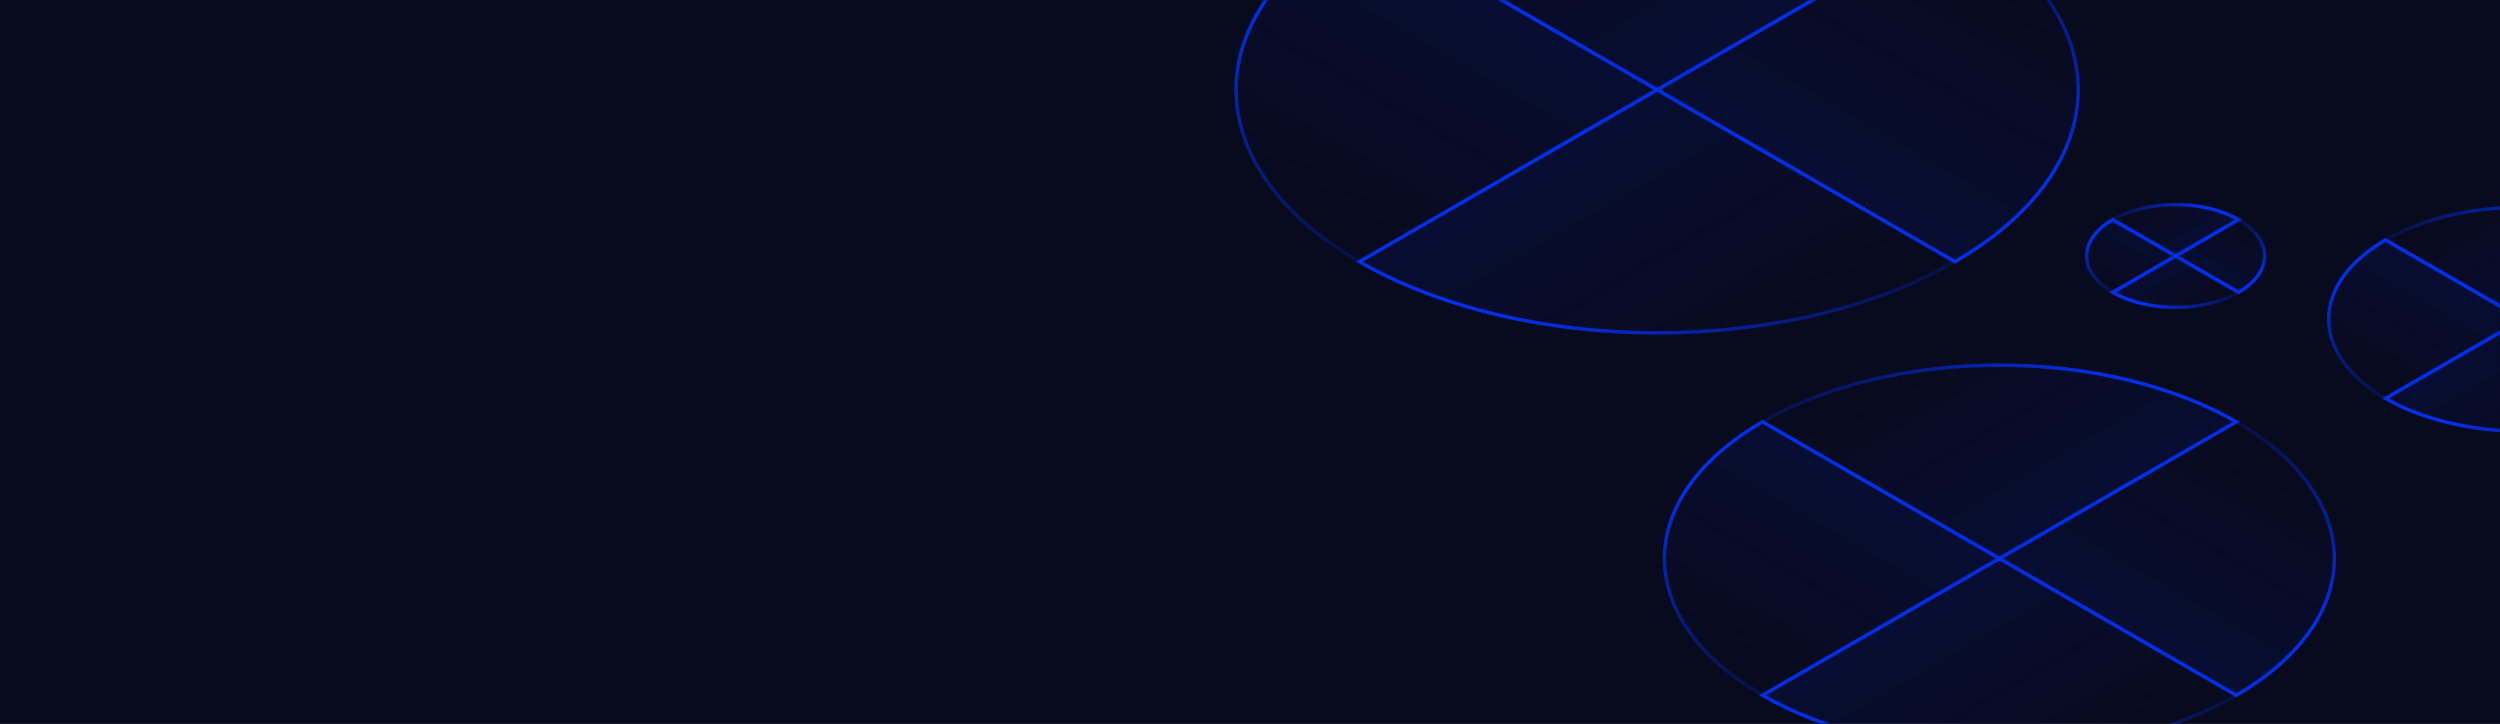 <svg width="1440" height="417" viewBox="0 0 1440 417" fill="none" xmlns="http://www.w3.org/2000/svg">
<rect width="1440" height="417" transform="matrix(-1 0 0 1 1440 0)" fill="#080A1D"/>
<mask id="mask0" mask-type="alpha" maskUnits="userSpaceOnUse" x="0" y="0" width="1440" height="417">
<rect width="1440" height="417" transform="matrix(-1 0 0 1 1440 0)" fill="#080A1D"/>
</mask>
<g mask="url(#mask0)">
<path d="M1289.39 168.372C1294.15 165.624 1297.92 162.361 1300.5 158.77C1303.08 155.18 1304.4 151.331 1304.4 147.445C1304.4 143.558 1303.08 139.71 1300.5 136.119C1297.92 132.529 1294.15 129.266 1289.39 126.518L1253.14 147.445L1289.39 168.372Z" fill="url(#paint0_linear)" fill-opacity="0.2" stroke="url(#paint1_linear)" stroke-width="2"/>
<path d="M1216.89 168.372C1221.65 171.12 1227.3 173.3 1233.52 174.787C1239.74 176.275 1246.41 177.04 1253.14 177.04C1259.87 177.04 1266.54 176.275 1272.76 174.787C1278.98 173.3 1284.63 171.12 1289.39 168.372L1253.14 147.445L1216.89 168.372Z" fill="url(#paint2_linear)" fill-opacity="0.2" stroke="url(#paint3_linear)" stroke-width="2"/>
<path d="M1289.39 126.518C1284.63 123.77 1278.98 121.59 1272.76 120.103C1266.54 118.615 1259.87 117.85 1253.14 117.85C1246.41 117.85 1239.74 118.615 1233.52 120.103C1227.3 121.59 1221.65 123.77 1216.89 126.518L1253.14 147.445L1289.39 126.518Z" fill="url(#paint4_linear)" fill-opacity="0.2" stroke="url(#paint5_linear)" stroke-width="2"/>
<path d="M1216.89 126.519C1212.13 129.267 1208.35 132.529 1205.77 136.12C1203.2 139.711 1201.87 143.559 1201.87 147.446C1201.87 151.332 1203.2 155.181 1205.77 158.771C1208.35 162.362 1212.13 165.624 1216.89 168.373L1253.14 147.446L1216.89 126.519Z" fill="url(#paint6_linear)" fill-opacity="0.2" stroke="url(#paint7_linear)" stroke-width="2"/>
<path d="M1374.05 229.488C1384.43 235.48 1396.76 240.234 1410.32 243.476C1423.88 246.719 1438.42 248.388 1453.1 248.387C1467.78 248.387 1482.32 246.717 1495.88 243.473C1509.45 240.229 1521.77 235.475 1532.15 229.482L1453.1 183.85L1374.05 229.488Z" fill="url(#paint8_linear)" fill-opacity="0.2" stroke="url(#paint9_linear)" stroke-width="2"/>
<path d="M1532.15 138.213C1521.77 132.22 1509.44 127.467 1495.88 124.224C1482.32 120.981 1467.78 119.312 1453.1 119.313C1438.42 119.313 1423.88 120.983 1410.32 124.227C1396.75 127.471 1384.43 132.225 1374.05 138.218L1453.1 183.85L1532.15 138.213Z" fill="url(#paint10_linear)" fill-opacity="0.2" stroke="url(#paint11_linear)" stroke-width="2"/>
<path d="M1374.05 138.22C1363.67 144.213 1355.43 151.328 1349.81 159.158C1344.2 166.988 1341.31 175.381 1341.31 183.856C1341.31 192.331 1344.2 200.723 1349.82 208.553C1355.44 216.383 1363.67 223.497 1374.05 229.489L1453.1 183.852L1374.05 138.22Z" fill="url(#paint12_linear)" fill-opacity="0.2" stroke="url(#paint13_linear)" stroke-width="2"/>
<path d="M1288.07 400.471C1305.99 390.128 1320.2 377.849 1329.89 364.335C1339.59 350.821 1344.58 336.337 1344.58 321.71C1344.58 307.082 1339.59 292.598 1329.89 279.084C1320.2 265.57 1305.99 253.291 1288.07 242.948L1151.64 321.71L1288.07 400.471Z" fill="url(#paint14_linear)" fill-opacity="0.2" stroke="url(#paint15_linear)" stroke-width="2"/>
<path d="M1015.21 400.471C1033.12 410.814 1054.39 419.019 1077.8 424.617C1101.21 430.214 1126.3 433.095 1151.64 433.095C1176.98 433.095 1202.07 430.214 1225.47 424.617C1248.88 419.019 1270.15 410.814 1288.07 400.471L1151.64 321.71L1015.21 400.471Z" fill="url(#paint16_linear)" fill-opacity="0.2" stroke="url(#paint17_linear)" stroke-width="2"/>
<path d="M1288.07 242.948C1270.15 232.605 1248.88 224.4 1225.47 218.803C1202.07 213.205 1176.98 210.324 1151.64 210.324C1126.3 210.324 1101.21 213.205 1077.8 218.803C1054.39 224.4 1033.12 232.605 1015.21 242.948L1151.64 321.71L1288.07 242.948Z" fill="url(#paint18_linear)" fill-opacity="0.2" stroke="url(#paint19_linear)" stroke-width="2"/>
<path d="M1015.21 242.948C997.291 253.292 983.079 265.571 973.382 279.085C963.686 292.599 958.696 307.083 958.696 321.71C958.696 336.337 963.686 350.822 973.382 364.336C983.079 377.849 997.291 390.129 1015.21 400.472L1151.64 321.71L1015.21 242.948Z" fill="url(#paint20_linear)" fill-opacity="0.2" stroke="url(#paint21_linear)" stroke-width="2"/>
<path d="M1126.01 150.735C1148.53 137.733 1166.39 122.297 1178.58 105.309C1190.77 88.321 1197.04 70.114 1197.04 51.726C1197.04 33.339 1190.77 15.131 1178.58 -1.857C1166.39 -18.845 1148.53 -34.28 1126.01 -47.282L954.503 51.726L1126.01 150.735Z" fill="url(#paint22_linear)" fill-opacity="0.2" stroke="url(#paint23_linear)" stroke-width="2"/>
<path d="M783.001 150.735C805.523 163.737 832.26 174.05 861.687 181.087C891.113 188.124 922.652 191.745 954.503 191.745C986.354 191.745 1017.89 188.124 1047.32 181.087C1076.75 174.05 1103.48 163.737 1126.01 150.735L954.503 51.726L783.001 150.735Z" fill="url(#paint24_linear)" fill-opacity="0.2" stroke="url(#paint25_linear)" stroke-width="2"/>
<path d="M1126.01 -47.282C1103.48 -60.284 1076.75 -70.598 1047.32 -77.634C1017.89 -84.671 986.354 -88.293 954.503 -88.293C922.652 -88.293 891.113 -84.671 861.687 -77.634C832.26 -70.598 805.523 -60.284 783.001 -47.282L954.503 51.726L1126.01 -47.282Z" fill="url(#paint26_linear)" fill-opacity="0.2" stroke="url(#paint27_linear)" stroke-width="2"/>
<path d="M783 -47.282C760.478 -34.279 742.612 -18.844 730.423 -1.856C718.234 15.132 711.961 33.339 711.961 51.727C711.961 70.115 718.234 88.322 730.423 105.31C742.612 122.298 760.478 137.733 783 150.735L954.502 51.727L783 -47.282Z" fill="url(#paint28_linear)" fill-opacity="0.2" stroke="url(#paint29_linear)" stroke-width="2"/>
</g>
<defs>
<linearGradient id="paint0_linear" x1="1216.89" y1="168.372" x2="1253.13" y2="105.588" gradientUnits="userSpaceOnUse">
<stop stop-color="#012FEA"/>
<stop offset="1" stop-color="#012FEA" stop-opacity="0"/>
</linearGradient>
<linearGradient id="paint1_linear" x1="1292.02" y1="156.957" x2="1294.44" y2="119.736" gradientUnits="userSpaceOnUse">
<stop stop-color="#012FEA"/>
<stop offset="1" stop-color="#012FEA" stop-opacity="0"/>
</linearGradient>
<linearGradient id="paint2_linear" x1="1216.89" y1="126.518" x2="1253.13" y2="189.302" gradientUnits="userSpaceOnUse">
<stop stop-color="#012FEA"/>
<stop offset="1" stop-color="#012FEA" stop-opacity="0"/>
</linearGradient>
<linearGradient id="paint3_linear" x1="1236.66" y1="169.894" x2="1299.04" y2="182.043" gradientUnits="userSpaceOnUse">
<stop stop-color="#012FEA"/>
<stop offset="1" stop-color="#012FEA" stop-opacity="0"/>
</linearGradient>
<linearGradient id="paint4_linear" x1="1289.39" y1="168.372" x2="1253.14" y2="105.588" gradientUnits="userSpaceOnUse">
<stop stop-color="#012FEA"/>
<stop offset="1" stop-color="#012FEA" stop-opacity="0"/>
</linearGradient>
<linearGradient id="paint5_linear" x1="1269.62" y1="124.996" x2="1207.23" y2="112.847" gradientUnits="userSpaceOnUse">
<stop stop-color="#012FEA"/>
<stop offset="1" stop-color="#012FEA" stop-opacity="0"/>
</linearGradient>
<linearGradient id="paint6_linear" x1="1289.39" y1="126.519" x2="1253.14" y2="189.302" gradientUnits="userSpaceOnUse">
<stop stop-color="#012FEA"/>
<stop offset="1" stop-color="#012FEA" stop-opacity="0"/>
</linearGradient>
<linearGradient id="paint7_linear" x1="1214.25" y1="137.933" x2="1211.83" y2="175.155" gradientUnits="userSpaceOnUse">
<stop stop-color="#012FEA"/>
<stop offset="1" stop-color="#012FEA" stop-opacity="0"/>
</linearGradient>
<linearGradient id="paint8_linear" x1="1374.05" y1="138.218" x2="1453.09" y2="275.126" gradientUnits="userSpaceOnUse">
<stop stop-color="#012FEA"/>
<stop offset="1" stop-color="#012FEA" stop-opacity="0"/>
</linearGradient>
<linearGradient id="paint9_linear" x1="1417.17" y1="232.805" x2="1553.2" y2="259.294" gradientUnits="userSpaceOnUse">
<stop stop-color="#012FEA"/>
<stop offset="1" stop-color="#012FEA" stop-opacity="0"/>
</linearGradient>
<linearGradient id="paint10_linear" x1="1532.15" y1="229.482" x2="1453.11" y2="92.575" gradientUnits="userSpaceOnUse">
<stop stop-color="#012FEA"/>
<stop offset="1" stop-color="#012FEA" stop-opacity="0"/>
</linearGradient>
<linearGradient id="paint11_linear" x1="1489.03" y1="134.895" x2="1353" y2="108.407" gradientUnits="userSpaceOnUse">
<stop stop-color="#012FEA"/>
<stop offset="1" stop-color="#012FEA" stop-opacity="0"/>
</linearGradient>
<linearGradient id="paint12_linear" x1="1532.14" y1="138.214" x2="1453.11" y2="275.127" gradientUnits="userSpaceOnUse">
<stop stop-color="#012FEA"/>
<stop offset="1" stop-color="#012FEA" stop-opacity="0"/>
</linearGradient>
<linearGradient id="paint13_linear" x1="1368.3" y1="163.112" x2="1363.03" y2="244.279" gradientUnits="userSpaceOnUse">
<stop stop-color="#012FEA"/>
<stop offset="1" stop-color="#012FEA" stop-opacity="0"/>
</linearGradient>
<linearGradient id="paint14_linear" x1="1015.21" y1="400.471" x2="1151.62" y2="164.176" gradientUnits="userSpaceOnUse">
<stop stop-color="#012FEA"/>
<stop offset="1" stop-color="#012FEA" stop-opacity="0"/>
</linearGradient>
<linearGradient id="paint15_linear" x1="1297.99" y1="357.511" x2="1307.08" y2="217.423" gradientUnits="userSpaceOnUse">
<stop stop-color="#012FEA"/>
<stop offset="1" stop-color="#012FEA" stop-opacity="0"/>
</linearGradient>
<linearGradient id="paint16_linear" x1="1015.21" y1="242.948" x2="1151.62" y2="479.243" gradientUnits="userSpaceOnUse">
<stop stop-color="#012FEA"/>
<stop offset="1" stop-color="#012FEA" stop-opacity="0"/>
</linearGradient>
<linearGradient id="paint17_linear" x1="1089.62" y1="406.199" x2="1324.4" y2="451.925" gradientUnits="userSpaceOnUse">
<stop stop-color="#012FEA"/>
<stop offset="1" stop-color="#012FEA" stop-opacity="0"/>
</linearGradient>
<linearGradient id="paint18_linear" x1="1288.07" y1="400.471" x2="1151.66" y2="164.176" gradientUnits="userSpaceOnUse">
<stop stop-color="#012FEA"/>
<stop offset="1" stop-color="#012FEA" stop-opacity="0"/>
</linearGradient>
<linearGradient id="paint19_linear" x1="1213.65" y1="237.22" x2="978.875" y2="191.495" gradientUnits="userSpaceOnUse">
<stop stop-color="#012FEA"/>
<stop offset="1" stop-color="#012FEA" stop-opacity="0"/>
</linearGradient>
<linearGradient id="paint20_linear" x1="1288.07" y1="242.948" x2="1151.66" y2="479.244" gradientUnits="userSpaceOnUse">
<stop stop-color="#012FEA"/>
<stop offset="1" stop-color="#012FEA" stop-opacity="0"/>
</linearGradient>
<linearGradient id="paint21_linear" x1="1005.28" y1="285.909" x2="996.192" y2="425.997" gradientUnits="userSpaceOnUse">
<stop stop-color="#012FEA"/>
<stop offset="1" stop-color="#012FEA" stop-opacity="0"/>
</linearGradient>
<linearGradient id="paint22_linear" x1="783.001" y1="150.735" x2="954.481" y2="-146.303" gradientUnits="userSpaceOnUse">
<stop stop-color="#012FEA"/>
<stop offset="1" stop-color="#012FEA" stop-opacity="0"/>
</linearGradient>
<linearGradient id="paint23_linear" x1="1138.48" y1="96.73" x2="1149.91" y2="-79.369" gradientUnits="userSpaceOnUse">
<stop stop-color="#012FEA"/>
<stop offset="1" stop-color="#012FEA" stop-opacity="0"/>
</linearGradient>
<linearGradient id="paint24_linear" x1="783.001" y1="-47.282" x2="954.481" y2="249.756" gradientUnits="userSpaceOnUse">
<stop stop-color="#012FEA"/>
<stop offset="1" stop-color="#012FEA" stop-opacity="0"/>
</linearGradient>
<linearGradient id="paint25_linear" x1="876.548" y1="157.935" x2="1171.68" y2="215.415" gradientUnits="userSpaceOnUse">
<stop stop-color="#012FEA"/>
<stop offset="1" stop-color="#012FEA" stop-opacity="0"/>
</linearGradient>
<linearGradient id="paint26_linear" x1="1126.01" y1="150.735" x2="954.526" y2="-146.303" gradientUnits="userSpaceOnUse">
<stop stop-color="#012FEA"/>
<stop offset="1" stop-color="#012FEA" stop-opacity="0"/>
</linearGradient>
<linearGradient id="paint27_linear" x1="1032.46" y1="-54.483" x2="737.329" y2="-111.962" gradientUnits="userSpaceOnUse">
<stop stop-color="#012FEA"/>
<stop offset="1" stop-color="#012FEA" stop-opacity="0"/>
</linearGradient>
<linearGradient id="paint28_linear" x1="1126" y1="-47.282" x2="954.524" y2="249.757" gradientUnits="userSpaceOnUse">
<stop stop-color="#012FEA"/>
<stop offset="1" stop-color="#012FEA" stop-opacity="0"/>
</linearGradient>
<linearGradient id="paint29_linear" x1="770.527" y1="6.723" x2="759.096" y2="182.822" gradientUnits="userSpaceOnUse">
<stop stop-color="#012FEA"/>
<stop offset="1" stop-color="#012FEA" stop-opacity="0"/>
</linearGradient>
</defs>
</svg>
